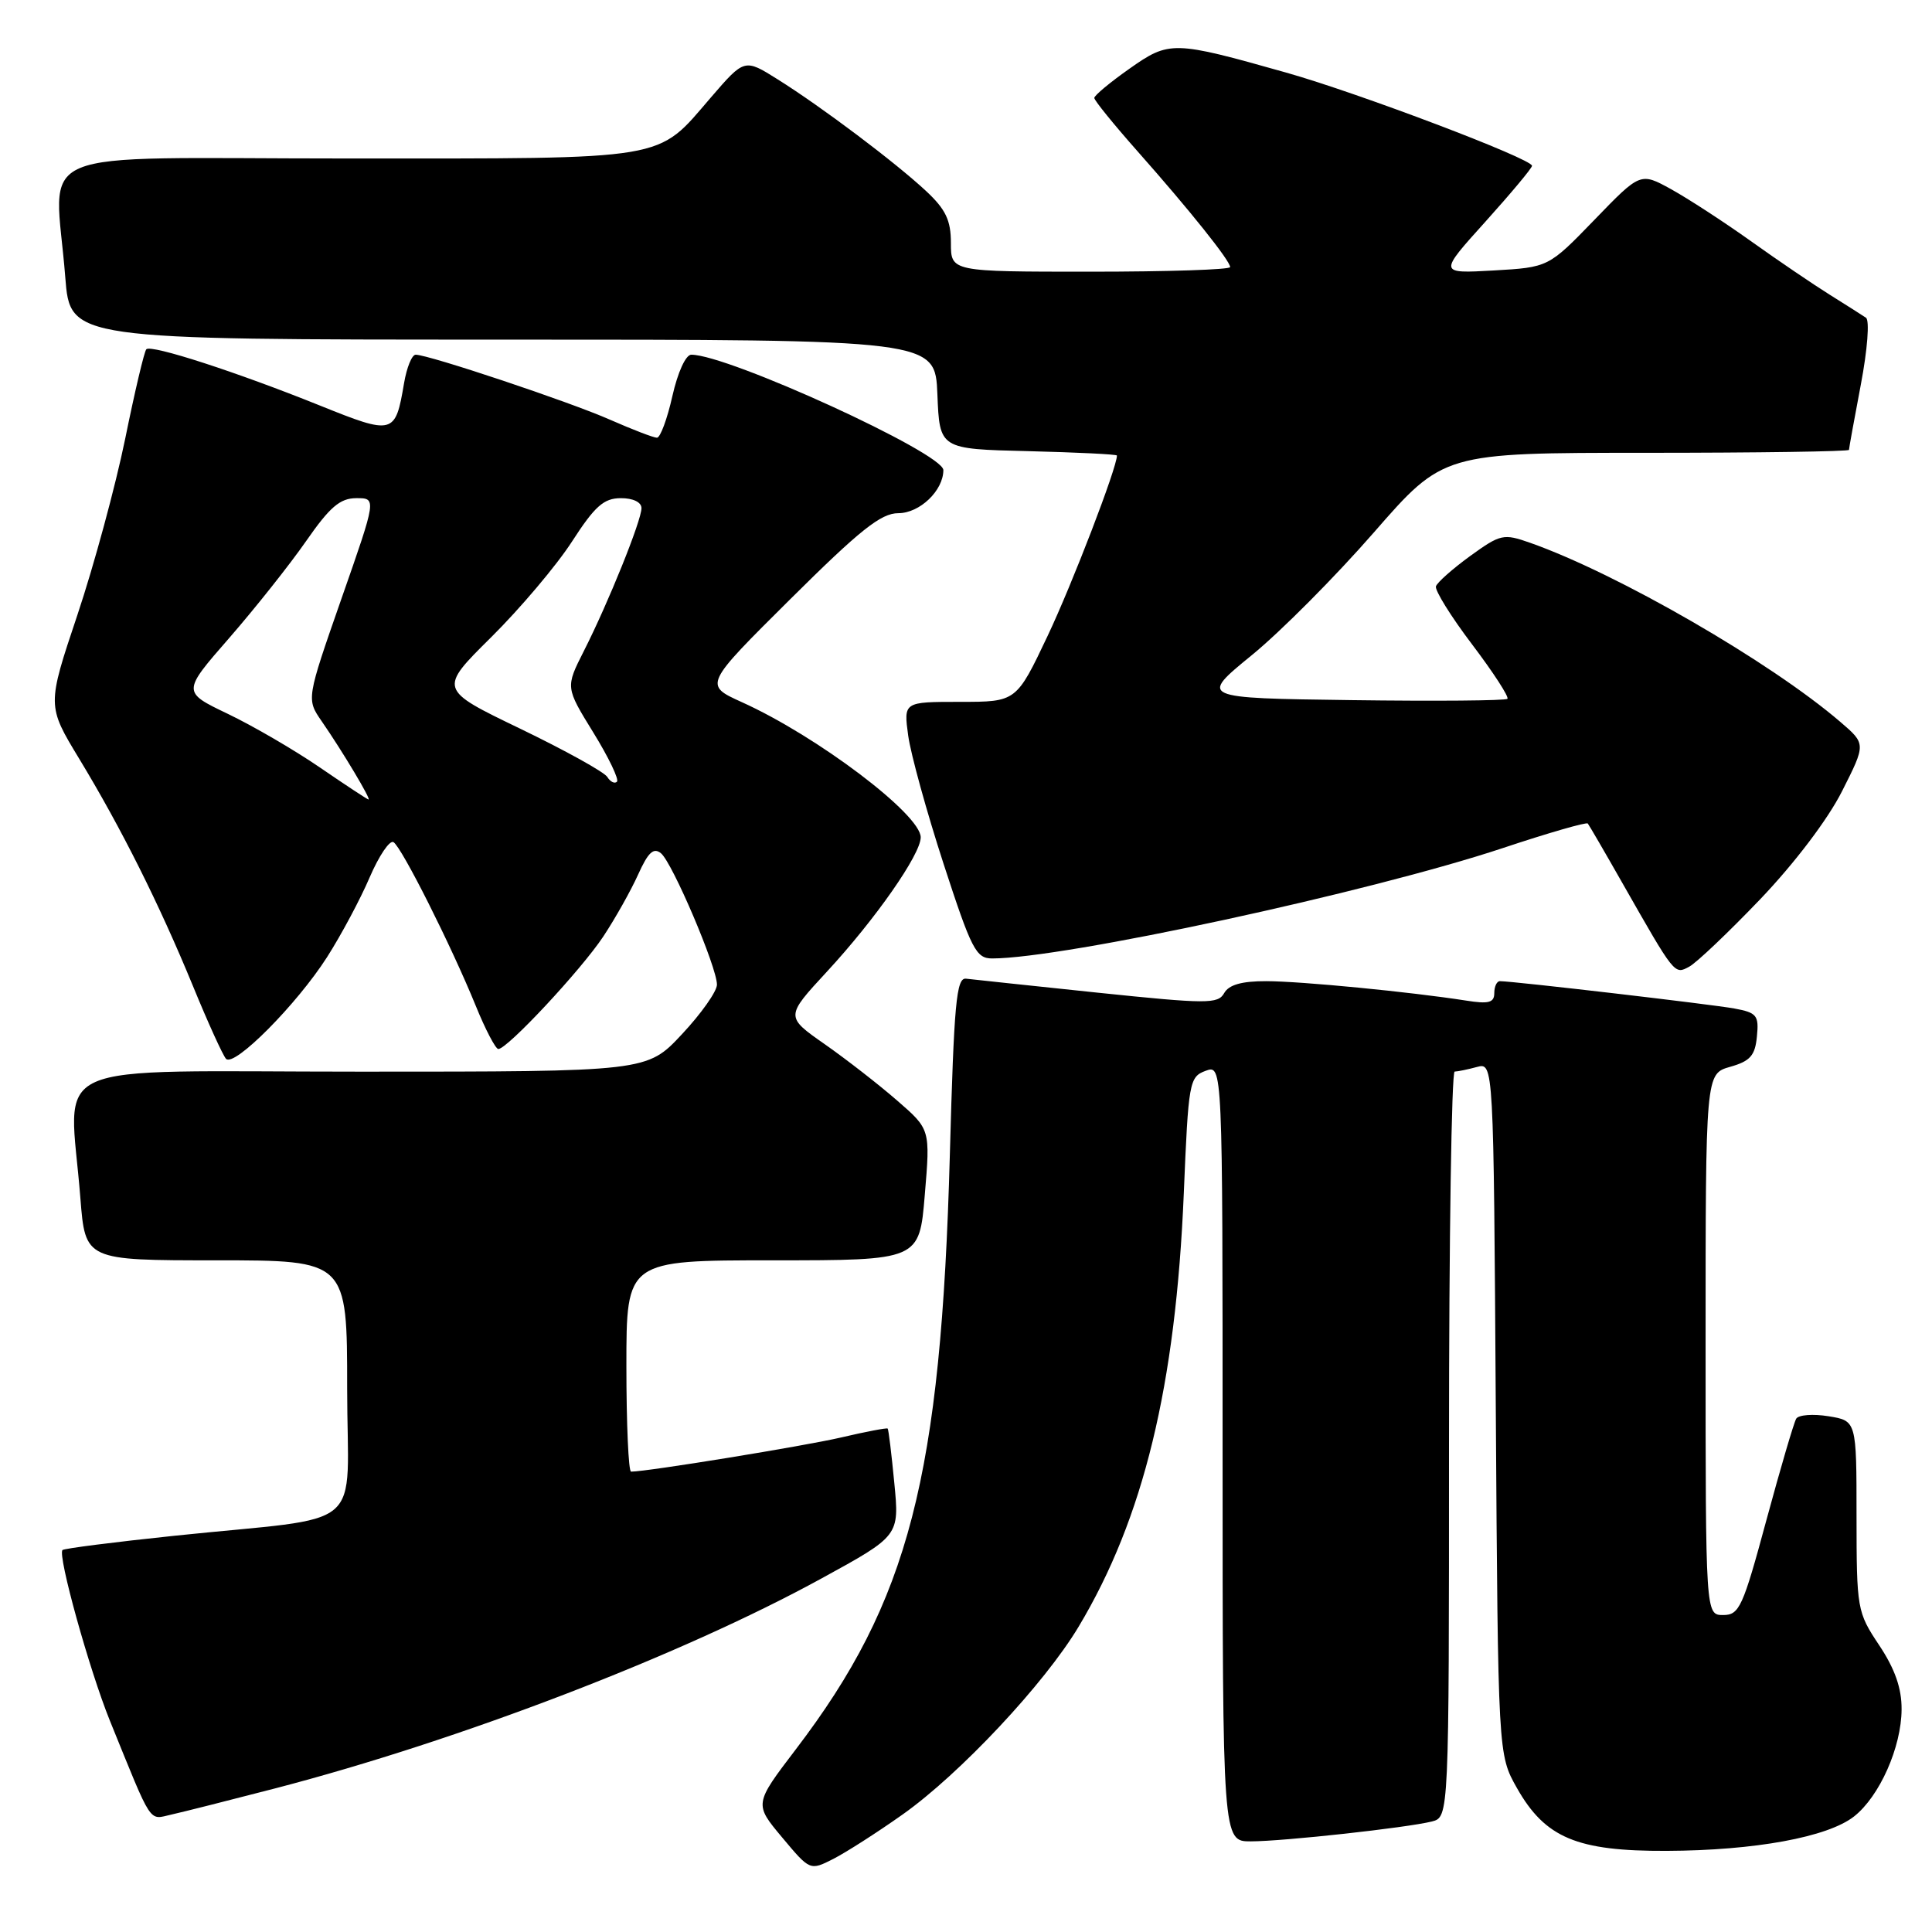 <?xml version="1.0" encoding="UTF-8" standalone="no"?>
<!DOCTYPE svg PUBLIC "-//W3C//DTD SVG 1.1//EN" "http://www.w3.org/Graphics/SVG/1.1/DTD/svg11.dtd" >
<svg xmlns="http://www.w3.org/2000/svg" xmlns:xlink="http://www.w3.org/1999/xlink" version="1.1" viewBox="0 0 256 256">
 <g >
 <path fill="currentColor"
d=" M 119.60 240.43 C 127.18 235.07 138.40 223.10 142.92 215.55 C 151.53 201.18 155.79 183.63 156.86 158.11 C 157.47 143.35 157.59 142.69 159.75 141.89 C 162.00 141.06 162.00 141.06 162.00 192.53 C 162.00 244.00 162.00 244.00 165.75 243.99 C 170.11 243.98 186.38 242.19 189.72 241.36 C 192.00 240.78 192.00 240.78 192.00 191.39 C 192.00 164.23 192.34 141.99 192.75 141.99 C 193.16 141.98 194.49 141.71 195.70 141.38 C 197.91 140.79 197.91 140.79 198.20 186.65 C 198.50 232.50 198.50 232.50 201.00 236.92 C 204.75 243.54 208.96 245.30 220.85 245.25 C 232.54 245.20 242.18 243.43 245.67 240.69 C 249.05 238.03 251.95 231.51 251.97 226.50 C 251.99 223.71 251.09 221.14 249.00 218.00 C 246.07 213.60 246.01 213.22 246.00 200.88 C 246.00 188.26 246.00 188.26 242.29 187.66 C 240.25 187.33 238.33 187.47 238.01 187.98 C 237.70 188.49 235.92 194.55 234.05 201.45 C 230.94 212.96 230.47 214.00 228.33 214.00 C 226.00 214.00 226.00 214.00 226.00 178.14 C 226.00 142.29 226.00 142.29 229.25 141.36 C 231.91 140.61 232.56 139.87 232.80 137.34 C 233.08 134.54 232.79 134.18 229.80 133.63 C 226.88 133.09 200.68 130.03 198.75 130.01 C 198.34 130.00 198.00 130.71 198.00 131.59 C 198.00 132.86 197.26 133.06 194.25 132.58 C 186.89 131.43 172.42 130.02 167.80 130.01 C 164.53 130.00 162.83 130.49 162.21 131.59 C 161.39 133.05 159.95 133.04 145.41 131.53 C 136.66 130.61 128.82 129.78 128.00 129.68 C 126.72 129.53 126.41 132.94 125.86 153.00 C 124.69 195.72 120.45 212.12 105.47 231.77 C 99.93 239.04 99.93 239.04 103.63 243.46 C 107.33 247.88 107.33 247.88 110.41 246.32 C 112.11 245.45 116.24 242.81 119.60 240.43 Z  M 36.50 236.96 C 60.99 230.58 90.26 219.34 108.84 209.16 C 119.18 203.50 119.18 203.50 118.50 196.50 C 118.13 192.65 117.74 189.41 117.62 189.29 C 117.51 189.18 114.73 189.70 111.46 190.47 C 106.51 191.62 85.74 195.00 83.62 195.00 C 83.28 195.00 83.00 188.70 83.00 181.00 C 83.00 167.00 83.00 167.00 102.41 167.00 C 121.82 167.00 121.82 167.00 122.54 158.32 C 123.27 149.64 123.27 149.64 118.88 145.83 C 116.47 143.73 112.15 140.37 109.28 138.36 C 104.06 134.71 104.06 134.71 109.57 128.75 C 115.99 121.81 122.00 113.21 122.00 110.95 C 122.00 107.92 108.29 97.55 98.30 93.04 C 93.27 90.76 93.27 90.76 104.73 79.38 C 113.96 70.21 116.74 68.00 119.03 68.00 C 121.87 68.00 125.00 65.00 125.00 62.29 C 125.00 60.05 96.49 47.00 91.60 47.00 C 90.86 47.00 89.80 49.34 89.09 52.50 C 88.41 55.52 87.49 58.00 87.05 58.00 C 86.61 58.00 83.83 56.93 80.87 55.63 C 75.53 53.26 56.79 47.00 55.08 47.00 C 54.58 47.00 53.89 48.70 53.54 50.77 C 52.38 57.61 52.16 57.67 42.35 53.72 C 31.40 49.31 20.04 45.62 19.39 46.28 C 19.12 46.54 17.86 51.88 16.59 58.13 C 15.31 64.38 12.46 74.90 10.25 81.50 C 6.23 93.50 6.23 93.50 10.49 100.53 C 16.08 109.75 21.09 119.77 25.57 130.66 C 27.56 135.52 29.54 139.86 29.95 140.30 C 31.03 141.45 39.33 133.09 43.34 126.82 C 45.21 123.89 47.75 119.14 48.98 116.26 C 50.22 113.38 51.64 111.28 52.14 111.59 C 53.24 112.27 59.78 125.28 63.03 133.25 C 64.31 136.41 65.67 139.00 66.03 139.00 C 67.23 139.00 77.01 128.51 79.94 124.09 C 81.51 121.72 83.59 118.02 84.55 115.89 C 85.89 112.92 86.60 112.26 87.59 113.07 C 89.11 114.34 95.00 128.16 95.00 130.47 C 95.00 131.36 92.91 134.32 90.36 137.04 C 85.73 142.00 85.73 142.00 47.86 142.00 C 4.95 142.00 9.20 140.08 10.65 158.75 C 11.30 167.00 11.30 167.00 28.65 167.00 C 46.00 167.00 46.00 167.00 46.00 183.94 C 46.00 203.40 49.07 200.78 23.08 203.50 C 15.15 204.33 8.49 205.18 8.28 205.39 C 7.61 206.06 11.84 221.29 14.56 228.00 C 20.28 242.08 19.65 241.12 22.71 240.44 C 24.24 240.10 30.45 238.53 36.50 236.96 Z  M 233.26 119.13 C 237.81 114.36 242.20 108.57 244.08 104.84 C 247.25 98.57 247.25 98.57 243.87 95.67 C 234.63 87.73 214.38 76.03 202.77 71.93 C 199.22 70.68 198.84 70.76 194.81 73.67 C 192.49 75.36 190.45 77.16 190.27 77.69 C 190.10 78.21 192.25 81.68 195.07 85.40 C 197.88 89.11 199.98 92.35 199.74 92.60 C 199.49 92.84 190.21 92.92 179.10 92.77 C 158.91 92.50 158.91 92.50 165.86 86.82 C 169.69 83.70 176.96 76.38 182.03 70.57 C 191.25 60.00 191.25 60.00 218.12 60.00 C 232.91 60.00 245.00 59.82 245.00 59.61 C 245.00 59.40 245.71 55.50 246.57 50.96 C 247.45 46.33 247.75 42.44 247.25 42.10 C 246.77 41.77 244.60 40.40 242.43 39.04 C 240.27 37.69 235.57 34.50 232.00 31.95 C 228.43 29.40 223.67 26.31 221.43 25.07 C 217.36 22.83 217.36 22.83 211.27 29.13 C 205.18 35.42 205.18 35.42 197.90 35.84 C 190.62 36.25 190.62 36.25 196.81 29.39 C 200.21 25.61 203.00 22.28 203.00 21.97 C 203.00 21.04 179.99 12.32 170.43 9.62 C 155.45 5.39 154.95 5.37 149.65 9.11 C 147.09 10.91 145.00 12.65 145.00 12.98 C 145.00 13.31 147.59 16.50 150.75 20.07 C 157.59 27.79 163.00 34.55 163.00 35.39 C 163.00 35.73 154.68 36.00 144.50 36.00 C 126.00 36.00 126.00 36.00 126.00 32.20 C 126.00 29.19 125.31 27.75 122.75 25.35 C 118.69 21.56 108.91 14.19 103.07 10.53 C 98.65 7.75 98.65 7.75 94.20 12.91 C 86.92 21.36 89.08 21.00 46.05 21.00 C 2.78 21.00 7.28 19.11 8.65 36.75 C 9.30 45.00 9.30 45.00 66.60 45.00 C 123.91 45.00 123.91 45.00 124.21 52.25 C 124.50 59.50 124.50 59.50 136.25 59.78 C 142.71 59.94 148.00 60.20 148.00 60.36 C 148.00 61.97 142.08 77.37 138.82 84.25 C 134.67 93.00 134.67 93.00 127.20 93.00 C 119.73 93.00 119.73 93.00 120.34 97.47 C 120.68 99.93 122.79 107.58 125.03 114.47 C 128.73 125.83 129.33 127.00 131.47 127.00 C 140.94 127.00 181.46 118.24 199.11 112.38 C 205.14 110.37 210.21 108.91 210.39 109.12 C 210.56 109.33 212.63 112.88 214.97 117.00 C 221.96 129.27 221.86 129.15 223.83 128.09 C 224.80 127.57 229.04 123.54 233.26 119.13 Z  M 42.38 101.69 C 39.01 99.38 33.53 96.19 30.19 94.59 C 24.13 91.69 24.13 91.69 30.38 84.53 C 33.81 80.59 38.39 74.82 40.56 71.70 C 43.70 67.18 45.05 66.02 47.20 66.01 C 49.91 66.00 49.91 66.00 45.25 79.31 C 40.60 92.63 40.60 92.63 42.62 95.56 C 45.38 99.55 49.24 106.01 48.83 105.94 C 48.65 105.91 45.75 104.00 42.38 101.69 Z  M 80.47 102.95 C 80.07 102.30 74.87 99.42 68.92 96.55 C 58.11 91.34 58.11 91.34 65.10 84.42 C 68.94 80.61 73.75 74.92 75.79 71.76 C 78.82 67.07 80.00 66.02 82.25 66.01 C 83.87 66.00 85.00 66.54 85.00 67.33 C 85.00 68.97 80.61 79.87 77.35 86.29 C 74.93 91.08 74.93 91.08 78.61 97.05 C 80.64 100.34 82.05 103.28 81.75 103.58 C 81.45 103.88 80.87 103.60 80.47 102.95 Z "/>
</g>
</svg>
